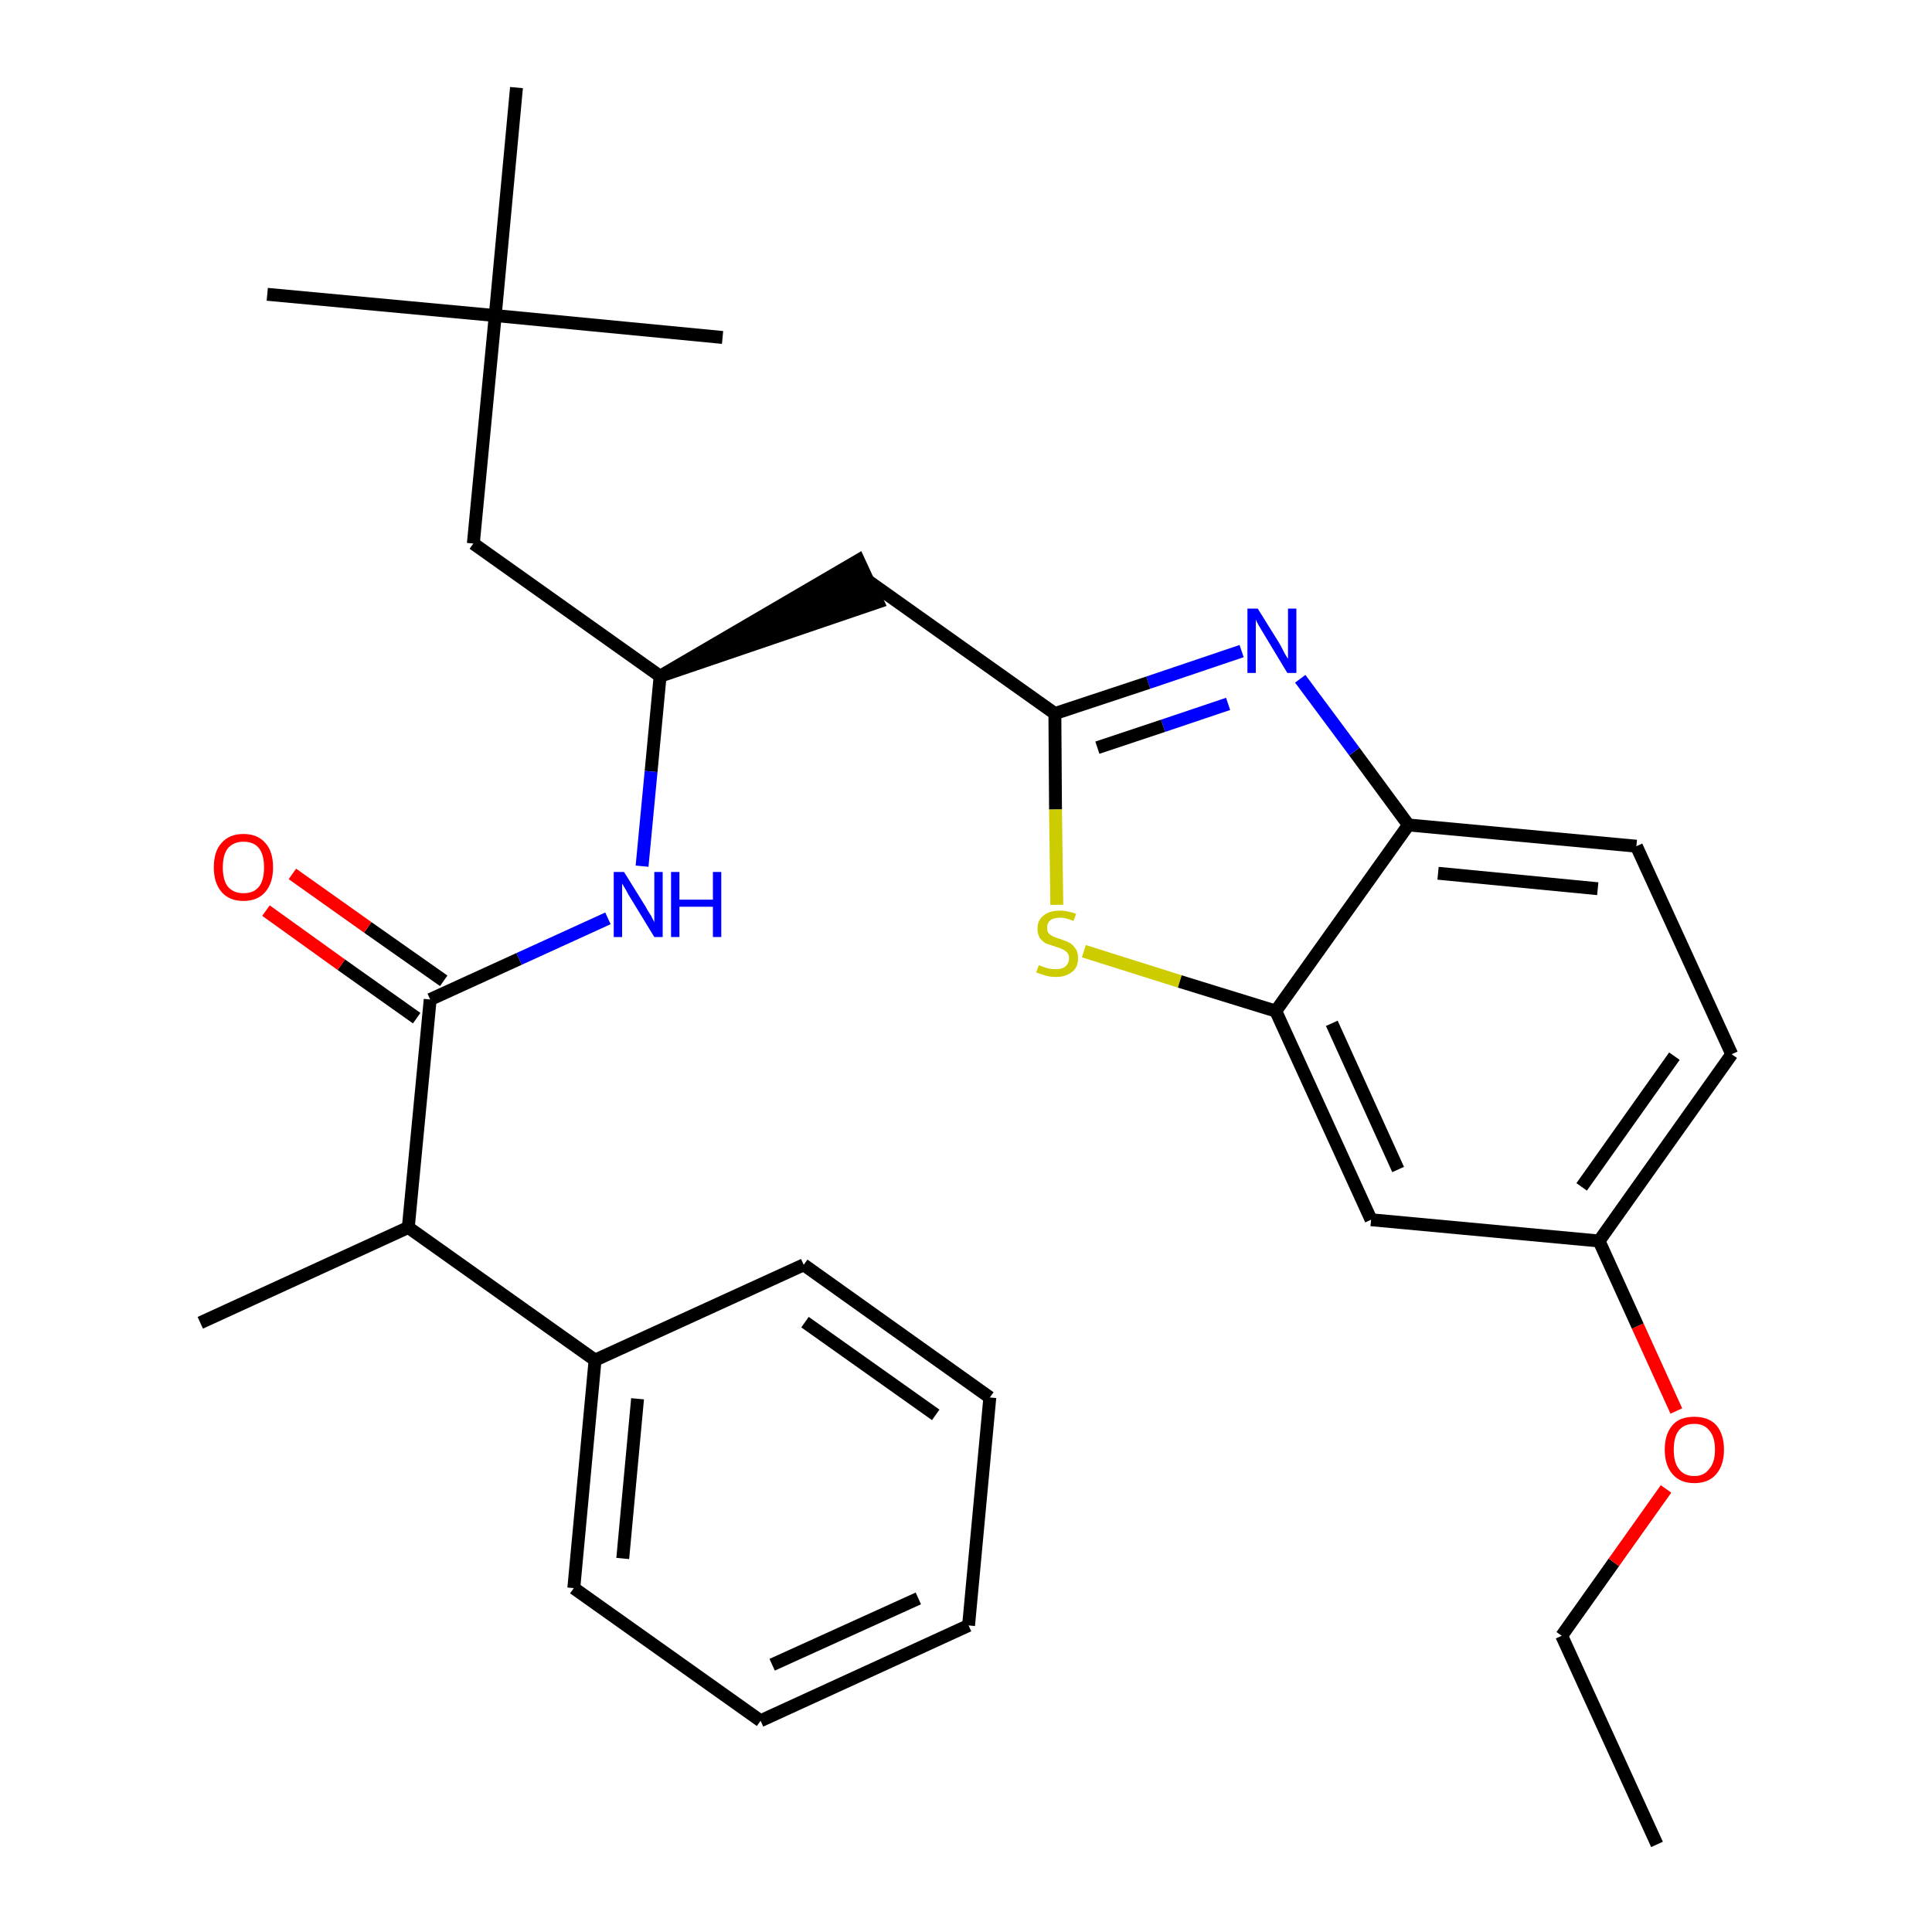 <?xml version='1.0' encoding='iso-8859-1'?>
<svg version='1.1' baseProfile='full'
              xmlns='http://www.w3.org/2000/svg'
                      xmlns:rdkit='http://www.rdkit.org/xml'
                      xmlns:xlink='http://www.w3.org/1999/xlink'
                  xml:space='preserve'
width='300px' height='300px' viewBox='0 0 300 300'>
<!-- END OF HEADER -->
<path class='bond-0 atom-0 atom-1' d='M 257.3,286.4 L 242.5,254.0' style='fill:none;fill-rule:evenodd;stroke:#000000;stroke-width:2.0px;stroke-linecap:butt;stroke-linejoin:miter;stroke-opacity:1' />
<path class='bond-1 atom-1 atom-2' d='M 242.5,254.0 L 250.6,242.6' style='fill:none;fill-rule:evenodd;stroke:#000000;stroke-width:2.0px;stroke-linecap:butt;stroke-linejoin:miter;stroke-opacity:1' />
<path class='bond-1 atom-1 atom-2' d='M 250.6,242.6 L 258.7,231.2' style='fill:none;fill-rule:evenodd;stroke:#FF0000;stroke-width:2.0px;stroke-linecap:butt;stroke-linejoin:miter;stroke-opacity:1' />
<path class='bond-2 atom-2 atom-3' d='M 260.3,219.1 L 254.3,205.9' style='fill:none;fill-rule:evenodd;stroke:#FF0000;stroke-width:2.0px;stroke-linecap:butt;stroke-linejoin:miter;stroke-opacity:1' />
<path class='bond-2 atom-2 atom-3' d='M 254.3,205.9 L 248.3,192.7' style='fill:none;fill-rule:evenodd;stroke:#000000;stroke-width:2.0px;stroke-linecap:butt;stroke-linejoin:miter;stroke-opacity:1' />
<path class='bond-3 atom-3 atom-4' d='M 248.3,192.7 L 268.9,163.7' style='fill:none;fill-rule:evenodd;stroke:#000000;stroke-width:2.0px;stroke-linecap:butt;stroke-linejoin:miter;stroke-opacity:1' />
<path class='bond-3 atom-3 atom-4' d='M 245.6,184.3 L 260.0,164.0' style='fill:none;fill-rule:evenodd;stroke:#000000;stroke-width:2.0px;stroke-linecap:butt;stroke-linejoin:miter;stroke-opacity:1' />
<path class='bond-29 atom-29 atom-3' d='M 212.9,189.4 L 248.3,192.7' style='fill:none;fill-rule:evenodd;stroke:#000000;stroke-width:2.0px;stroke-linecap:butt;stroke-linejoin:miter;stroke-opacity:1' />
<path class='bond-4 atom-4 atom-5' d='M 268.9,163.7 L 254.1,131.4' style='fill:none;fill-rule:evenodd;stroke:#000000;stroke-width:2.0px;stroke-linecap:butt;stroke-linejoin:miter;stroke-opacity:1' />
<path class='bond-5 atom-5 atom-6' d='M 254.1,131.4 L 218.7,128.1' style='fill:none;fill-rule:evenodd;stroke:#000000;stroke-width:2.0px;stroke-linecap:butt;stroke-linejoin:miter;stroke-opacity:1' />
<path class='bond-5 atom-5 atom-6' d='M 248.1,138.0 L 223.3,135.6' style='fill:none;fill-rule:evenodd;stroke:#000000;stroke-width:2.0px;stroke-linecap:butt;stroke-linejoin:miter;stroke-opacity:1' />
<path class='bond-6 atom-6 atom-7' d='M 218.7,128.1 L 210.3,116.7' style='fill:none;fill-rule:evenodd;stroke:#000000;stroke-width:2.0px;stroke-linecap:butt;stroke-linejoin:miter;stroke-opacity:1' />
<path class='bond-6 atom-6 atom-7' d='M 210.3,116.7 L 201.9,105.4' style='fill:none;fill-rule:evenodd;stroke:#0000FF;stroke-width:2.0px;stroke-linecap:butt;stroke-linejoin:miter;stroke-opacity:1' />
<path class='bond-30 atom-28 atom-6' d='M 198.1,157.0 L 218.7,128.1' style='fill:none;fill-rule:evenodd;stroke:#000000;stroke-width:2.0px;stroke-linecap:butt;stroke-linejoin:miter;stroke-opacity:1' />
<path class='bond-7 atom-7 atom-8' d='M 192.8,101.1 L 178.3,106.0' style='fill:none;fill-rule:evenodd;stroke:#0000FF;stroke-width:2.0px;stroke-linecap:butt;stroke-linejoin:miter;stroke-opacity:1' />
<path class='bond-7 atom-7 atom-8' d='M 178.3,106.0 L 163.8,110.8' style='fill:none;fill-rule:evenodd;stroke:#000000;stroke-width:2.0px;stroke-linecap:butt;stroke-linejoin:miter;stroke-opacity:1' />
<path class='bond-7 atom-7 atom-8' d='M 190.7,109.3 L 180.6,112.7' style='fill:none;fill-rule:evenodd;stroke:#0000FF;stroke-width:2.0px;stroke-linecap:butt;stroke-linejoin:miter;stroke-opacity:1' />
<path class='bond-7 atom-7 atom-8' d='M 180.6,112.7 L 170.4,116.1' style='fill:none;fill-rule:evenodd;stroke:#000000;stroke-width:2.0px;stroke-linecap:butt;stroke-linejoin:miter;stroke-opacity:1' />
<path class='bond-8 atom-8 atom-9' d='M 163.8,110.8 L 134.8,90.2' style='fill:none;fill-rule:evenodd;stroke:#000000;stroke-width:2.0px;stroke-linecap:butt;stroke-linejoin:miter;stroke-opacity:1' />
<path class='bond-26 atom-8 atom-27' d='M 163.8,110.8 L 163.9,125.7' style='fill:none;fill-rule:evenodd;stroke:#000000;stroke-width:2.0px;stroke-linecap:butt;stroke-linejoin:miter;stroke-opacity:1' />
<path class='bond-26 atom-8 atom-27' d='M 163.9,125.7 L 164.1,140.5' style='fill:none;fill-rule:evenodd;stroke:#CCCC00;stroke-width:2.0px;stroke-linecap:butt;stroke-linejoin:miter;stroke-opacity:1' />
<path class='bond-9 atom-10 atom-9' d='M 102.5,105.0 L 136.3,93.5 L 133.3,87.0 Z' style='fill:#000000;fill-rule:evenodd;fill-opacity:1;stroke:#000000;stroke-width:2.0px;stroke-linecap:butt;stroke-linejoin:miter;stroke-opacity:1;' />
<path class='bond-10 atom-10 atom-11' d='M 102.5,105.0 L 73.5,84.4' style='fill:none;fill-rule:evenodd;stroke:#000000;stroke-width:2.0px;stroke-linecap:butt;stroke-linejoin:miter;stroke-opacity:1' />
<path class='bond-15 atom-10 atom-16' d='M 102.5,105.0 L 101.1,119.8' style='fill:none;fill-rule:evenodd;stroke:#000000;stroke-width:2.0px;stroke-linecap:butt;stroke-linejoin:miter;stroke-opacity:1' />
<path class='bond-15 atom-10 atom-16' d='M 101.1,119.8 L 99.7,134.5' style='fill:none;fill-rule:evenodd;stroke:#0000FF;stroke-width:2.0px;stroke-linecap:butt;stroke-linejoin:miter;stroke-opacity:1' />
<path class='bond-11 atom-11 atom-12' d='M 73.5,84.4 L 76.9,49.0' style='fill:none;fill-rule:evenodd;stroke:#000000;stroke-width:2.0px;stroke-linecap:butt;stroke-linejoin:miter;stroke-opacity:1' />
<path class='bond-12 atom-12 atom-13' d='M 76.9,49.0 L 41.5,45.7' style='fill:none;fill-rule:evenodd;stroke:#000000;stroke-width:2.0px;stroke-linecap:butt;stroke-linejoin:miter;stroke-opacity:1' />
<path class='bond-13 atom-12 atom-14' d='M 76.9,49.0 L 112.2,52.4' style='fill:none;fill-rule:evenodd;stroke:#000000;stroke-width:2.0px;stroke-linecap:butt;stroke-linejoin:miter;stroke-opacity:1' />
<path class='bond-14 atom-12 atom-15' d='M 76.9,49.0 L 80.2,13.6' style='fill:none;fill-rule:evenodd;stroke:#000000;stroke-width:2.0px;stroke-linecap:butt;stroke-linejoin:miter;stroke-opacity:1' />
<path class='bond-16 atom-16 atom-17' d='M 94.4,142.6 L 80.6,148.9' style='fill:none;fill-rule:evenodd;stroke:#0000FF;stroke-width:2.0px;stroke-linecap:butt;stroke-linejoin:miter;stroke-opacity:1' />
<path class='bond-16 atom-16 atom-17' d='M 80.6,148.9 L 66.8,155.2' style='fill:none;fill-rule:evenodd;stroke:#000000;stroke-width:2.0px;stroke-linecap:butt;stroke-linejoin:miter;stroke-opacity:1' />
<path class='bond-17 atom-17 atom-18' d='M 68.9,152.3 L 57.1,144.0' style='fill:none;fill-rule:evenodd;stroke:#000000;stroke-width:2.0px;stroke-linecap:butt;stroke-linejoin:miter;stroke-opacity:1' />
<path class='bond-17 atom-17 atom-18' d='M 57.1,144.0 L 45.4,135.7' style='fill:none;fill-rule:evenodd;stroke:#FF0000;stroke-width:2.0px;stroke-linecap:butt;stroke-linejoin:miter;stroke-opacity:1' />
<path class='bond-17 atom-17 atom-18' d='M 64.7,158.1 L 53.0,149.8' style='fill:none;fill-rule:evenodd;stroke:#000000;stroke-width:2.0px;stroke-linecap:butt;stroke-linejoin:miter;stroke-opacity:1' />
<path class='bond-17 atom-17 atom-18' d='M 53.0,149.8 L 41.3,141.4' style='fill:none;fill-rule:evenodd;stroke:#FF0000;stroke-width:2.0px;stroke-linecap:butt;stroke-linejoin:miter;stroke-opacity:1' />
<path class='bond-18 atom-17 atom-19' d='M 66.8,155.2 L 63.4,190.6' style='fill:none;fill-rule:evenodd;stroke:#000000;stroke-width:2.0px;stroke-linecap:butt;stroke-linejoin:miter;stroke-opacity:1' />
<path class='bond-19 atom-19 atom-20' d='M 63.4,190.6 L 31.1,205.4' style='fill:none;fill-rule:evenodd;stroke:#000000;stroke-width:2.0px;stroke-linecap:butt;stroke-linejoin:miter;stroke-opacity:1' />
<path class='bond-20 atom-19 atom-21' d='M 63.4,190.6 L 92.4,211.2' style='fill:none;fill-rule:evenodd;stroke:#000000;stroke-width:2.0px;stroke-linecap:butt;stroke-linejoin:miter;stroke-opacity:1' />
<path class='bond-21 atom-21 atom-22' d='M 92.4,211.2 L 89.1,246.6' style='fill:none;fill-rule:evenodd;stroke:#000000;stroke-width:2.0px;stroke-linecap:butt;stroke-linejoin:miter;stroke-opacity:1' />
<path class='bond-21 atom-21 atom-22' d='M 99.0,217.2 L 96.7,242.0' style='fill:none;fill-rule:evenodd;stroke:#000000;stroke-width:2.0px;stroke-linecap:butt;stroke-linejoin:miter;stroke-opacity:1' />
<path class='bond-31 atom-26 atom-21' d='M 124.8,196.4 L 92.4,211.2' style='fill:none;fill-rule:evenodd;stroke:#000000;stroke-width:2.0px;stroke-linecap:butt;stroke-linejoin:miter;stroke-opacity:1' />
<path class='bond-22 atom-22 atom-23' d='M 89.1,246.6 L 118.1,267.2' style='fill:none;fill-rule:evenodd;stroke:#000000;stroke-width:2.0px;stroke-linecap:butt;stroke-linejoin:miter;stroke-opacity:1' />
<path class='bond-23 atom-23 atom-24' d='M 118.1,267.2 L 150.4,252.4' style='fill:none;fill-rule:evenodd;stroke:#000000;stroke-width:2.0px;stroke-linecap:butt;stroke-linejoin:miter;stroke-opacity:1' />
<path class='bond-23 atom-23 atom-24' d='M 119.9,258.5 L 142.6,248.2' style='fill:none;fill-rule:evenodd;stroke:#000000;stroke-width:2.0px;stroke-linecap:butt;stroke-linejoin:miter;stroke-opacity:1' />
<path class='bond-24 atom-24 atom-25' d='M 150.4,252.4 L 153.7,217.0' style='fill:none;fill-rule:evenodd;stroke:#000000;stroke-width:2.0px;stroke-linecap:butt;stroke-linejoin:miter;stroke-opacity:1' />
<path class='bond-25 atom-25 atom-26' d='M 153.7,217.0 L 124.8,196.4' style='fill:none;fill-rule:evenodd;stroke:#000000;stroke-width:2.0px;stroke-linecap:butt;stroke-linejoin:miter;stroke-opacity:1' />
<path class='bond-25 atom-25 atom-26' d='M 145.3,219.7 L 125.0,205.3' style='fill:none;fill-rule:evenodd;stroke:#000000;stroke-width:2.0px;stroke-linecap:butt;stroke-linejoin:miter;stroke-opacity:1' />
<path class='bond-27 atom-27 atom-28' d='M 168.3,147.7 L 183.2,152.4' style='fill:none;fill-rule:evenodd;stroke:#CCCC00;stroke-width:2.0px;stroke-linecap:butt;stroke-linejoin:miter;stroke-opacity:1' />
<path class='bond-27 atom-27 atom-28' d='M 183.2,152.4 L 198.1,157.0' style='fill:none;fill-rule:evenodd;stroke:#000000;stroke-width:2.0px;stroke-linecap:butt;stroke-linejoin:miter;stroke-opacity:1' />
<path class='bond-28 atom-28 atom-29' d='M 198.1,157.0 L 212.9,189.4' style='fill:none;fill-rule:evenodd;stroke:#000000;stroke-width:2.0px;stroke-linecap:butt;stroke-linejoin:miter;stroke-opacity:1' />
<path class='bond-28 atom-28 atom-29' d='M 206.8,158.9 L 217.1,181.6' style='fill:none;fill-rule:evenodd;stroke:#000000;stroke-width:2.0px;stroke-linecap:butt;stroke-linejoin:miter;stroke-opacity:1' />
<path  class='atom-2' d='M 258.5 225.1
Q 258.5 222.7, 259.7 221.3
Q 260.8 220.0, 263.1 220.0
Q 265.3 220.0, 266.5 221.3
Q 267.7 222.7, 267.7 225.1
Q 267.7 227.5, 266.5 228.9
Q 265.3 230.3, 263.1 230.3
Q 260.9 230.3, 259.7 228.9
Q 258.5 227.5, 258.5 225.1
M 263.1 229.2
Q 264.6 229.2, 265.4 228.1
Q 266.3 227.1, 266.3 225.1
Q 266.3 223.1, 265.4 222.1
Q 264.6 221.1, 263.1 221.1
Q 261.5 221.1, 260.7 222.1
Q 259.9 223.1, 259.9 225.1
Q 259.9 227.1, 260.7 228.1
Q 261.5 229.2, 263.1 229.2
' fill='#FF0000'/>
<path  class='atom-7' d='M 195.3 94.5
L 198.6 99.8
Q 198.9 100.3, 199.4 101.3
Q 199.9 102.2, 200.0 102.3
L 200.0 94.5
L 201.3 94.5
L 201.3 104.5
L 199.9 104.5
L 196.4 98.7
Q 196.0 98.0, 195.5 97.2
Q 195.1 96.5, 195.0 96.2
L 195.0 104.5
L 193.7 104.5
L 193.7 94.5
L 195.3 94.5
' fill='#0000FF'/>
<path  class='atom-16' d='M 96.9 135.4
L 100.2 140.7
Q 100.5 141.3, 101.1 142.2
Q 101.6 143.2, 101.6 143.2
L 101.6 135.4
L 102.9 135.4
L 102.9 145.5
L 101.6 145.5
L 98.0 139.6
Q 97.6 139.0, 97.2 138.2
Q 96.7 137.4, 96.6 137.2
L 96.6 145.5
L 95.3 145.5
L 95.3 135.4
L 96.9 135.4
' fill='#0000FF'/>
<path  class='atom-16' d='M 104.2 135.4
L 105.5 135.4
L 105.5 139.7
L 110.7 139.7
L 110.7 135.4
L 112.0 135.4
L 112.0 145.5
L 110.7 145.5
L 110.7 140.8
L 105.5 140.8
L 105.5 145.5
L 104.2 145.5
L 104.2 135.4
' fill='#0000FF'/>
<path  class='atom-18' d='M 33.2 134.7
Q 33.2 132.2, 34.4 130.9
Q 35.6 129.5, 37.8 129.5
Q 40.0 129.5, 41.2 130.9
Q 42.4 132.2, 42.4 134.7
Q 42.4 137.1, 41.2 138.5
Q 40.0 139.9, 37.8 139.9
Q 35.6 139.9, 34.4 138.5
Q 33.2 137.1, 33.2 134.7
M 37.8 138.7
Q 39.4 138.7, 40.2 137.7
Q 41.0 136.7, 41.0 134.7
Q 41.0 132.7, 40.2 131.7
Q 39.4 130.7, 37.8 130.7
Q 36.3 130.7, 35.4 131.7
Q 34.6 132.7, 34.6 134.7
Q 34.6 136.7, 35.4 137.7
Q 36.3 138.7, 37.8 138.7
' fill='#FF0000'/>
<path  class='atom-27' d='M 161.3 149.9
Q 161.4 149.9, 161.9 150.1
Q 162.4 150.3, 162.9 150.4
Q 163.4 150.5, 163.9 150.5
Q 164.9 150.5, 165.4 150.1
Q 166.0 149.6, 166.0 148.8
Q 166.0 148.2, 165.7 147.9
Q 165.4 147.6, 165.0 147.4
Q 164.6 147.2, 163.9 147.0
Q 163.0 146.7, 162.4 146.5
Q 161.9 146.2, 161.5 145.7
Q 161.1 145.1, 161.1 144.2
Q 161.1 142.9, 162.0 142.2
Q 162.9 141.4, 164.6 141.4
Q 165.7 141.4, 167.1 141.9
L 166.7 143.0
Q 165.5 142.5, 164.6 142.5
Q 163.6 142.5, 163.1 142.9
Q 162.6 143.3, 162.6 144.0
Q 162.6 144.6, 162.8 144.9
Q 163.1 145.2, 163.5 145.4
Q 163.9 145.6, 164.6 145.8
Q 165.5 146.1, 166.1 146.4
Q 166.6 146.7, 167.0 147.3
Q 167.4 147.8, 167.4 148.8
Q 167.4 150.2, 166.5 150.9
Q 165.5 151.7, 164.0 151.7
Q 163.1 151.7, 162.4 151.5
Q 161.7 151.3, 160.9 151.0
L 161.3 149.9
' fill='#CCCC00'/>
</svg>
